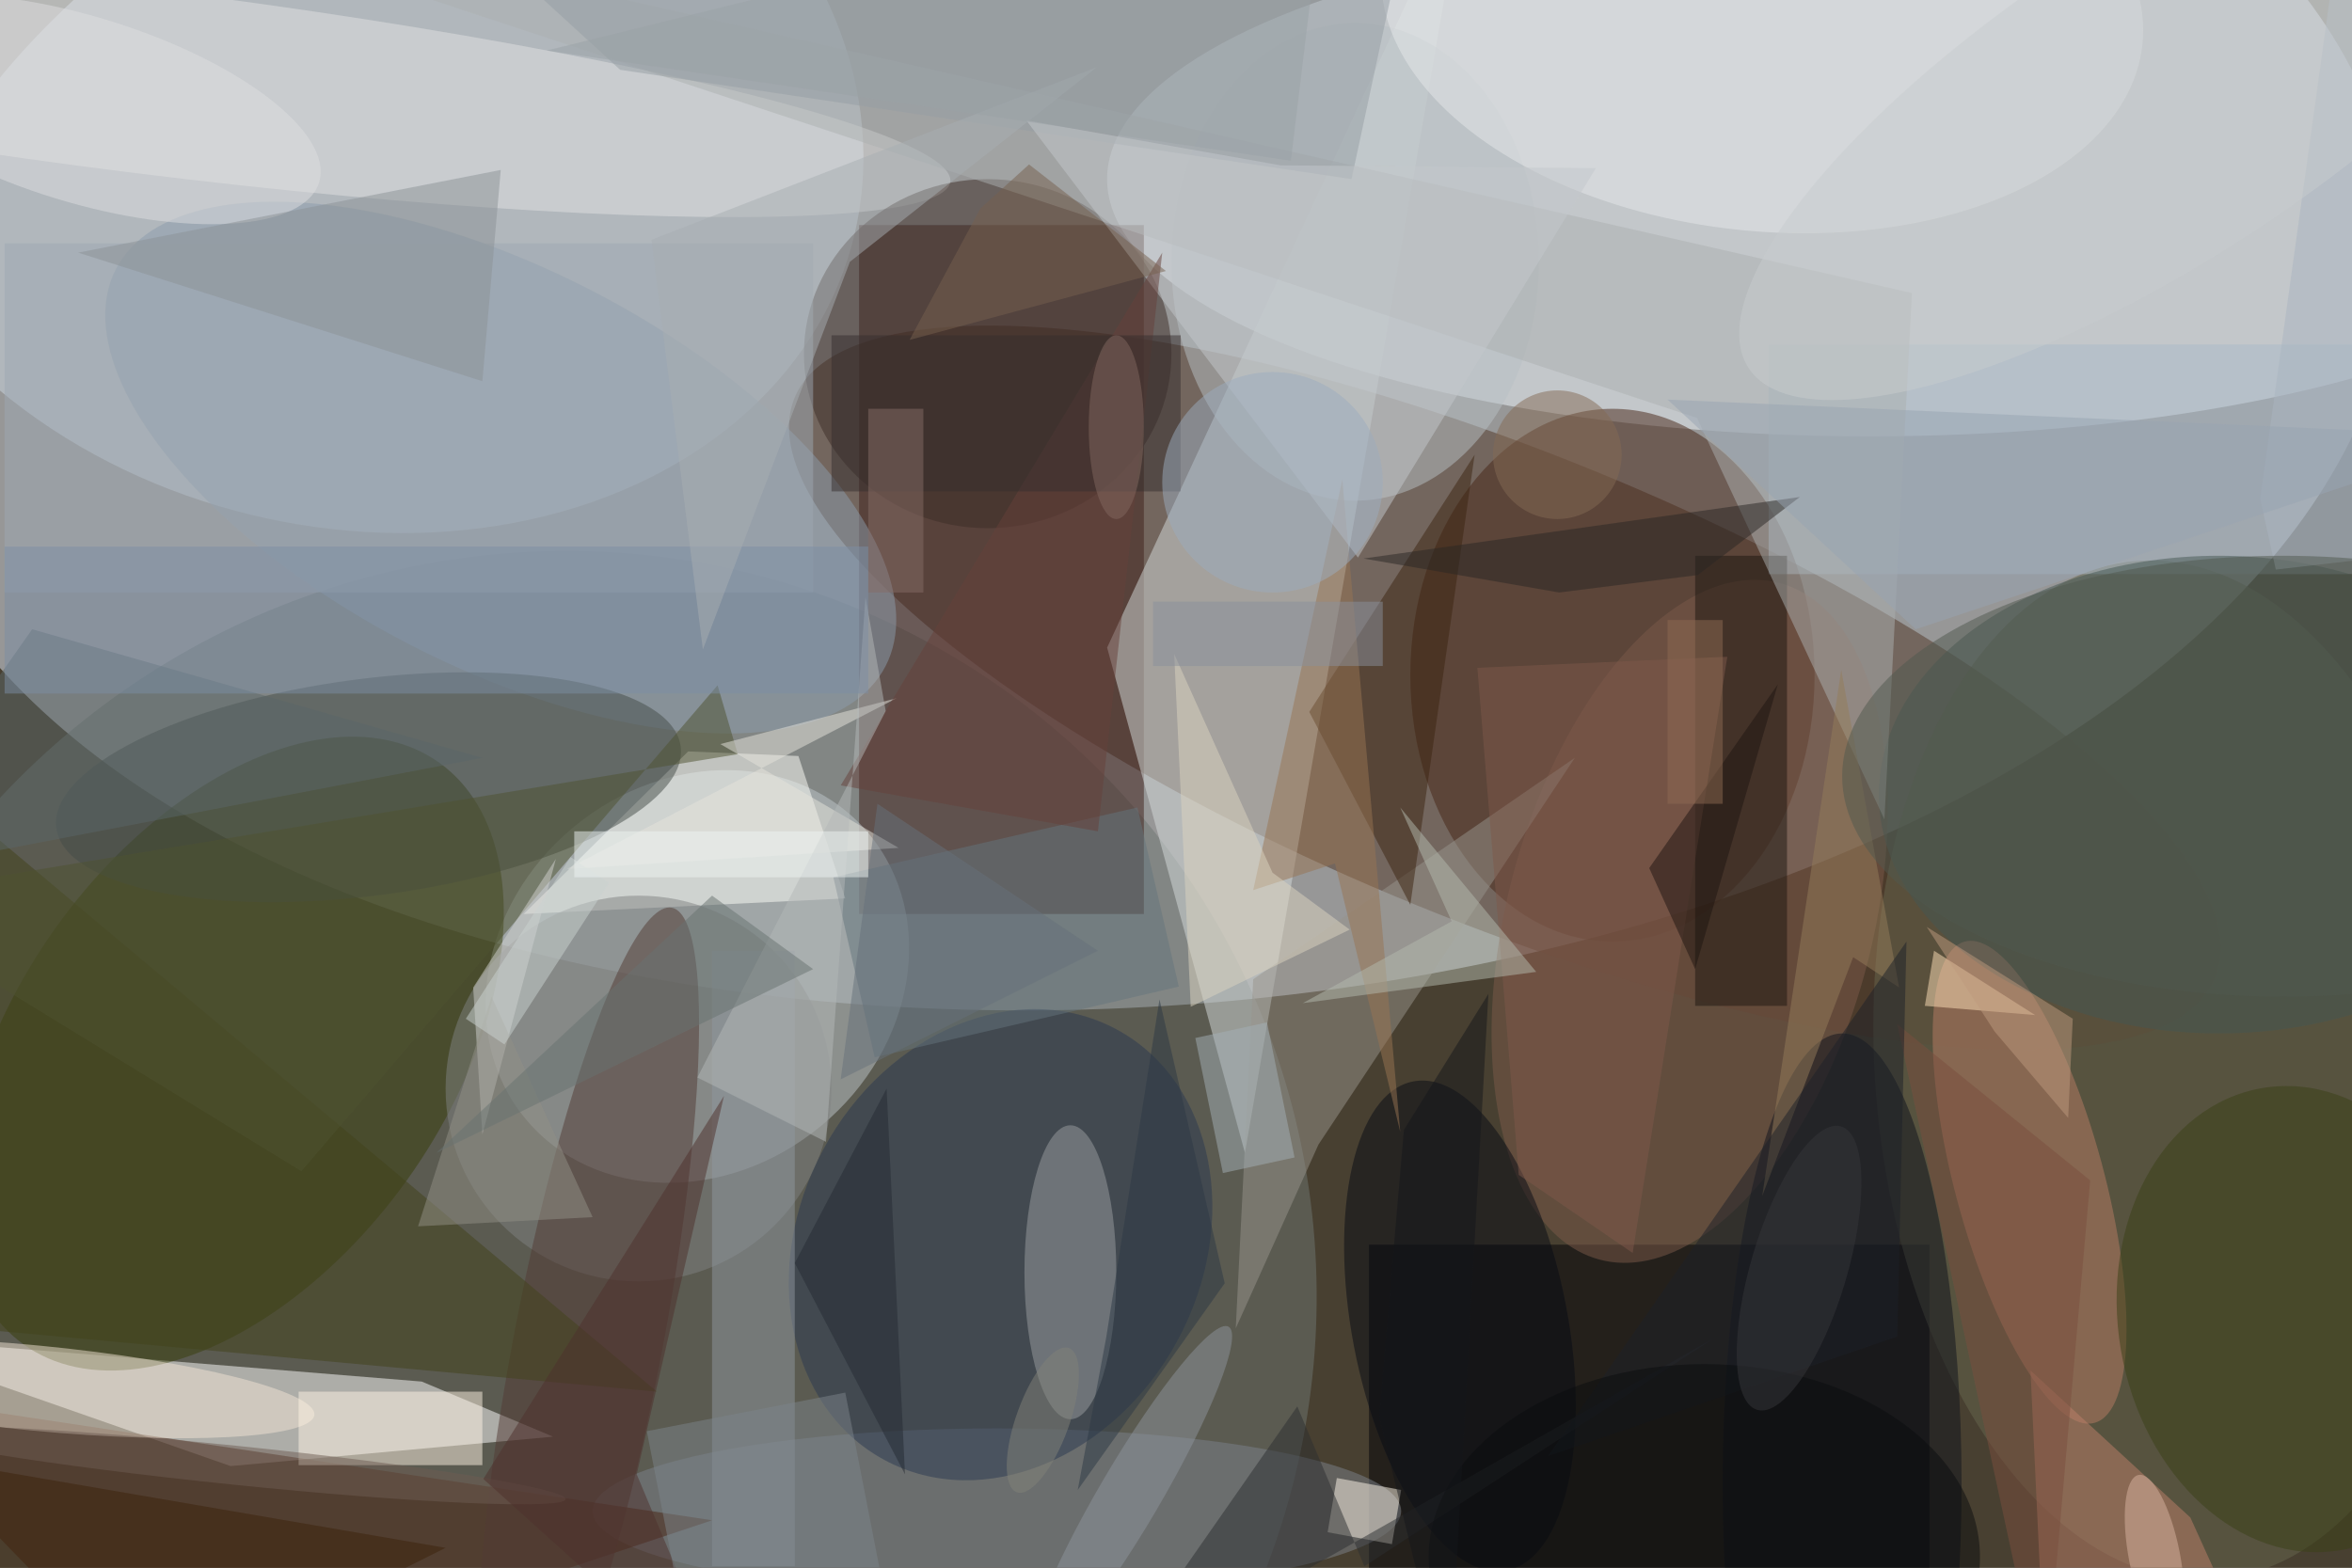 <svg xmlns="http://www.w3.org/2000/svg" viewBox="0 0 4441 2961"><defs/><filter id="a"><feGaussianBlur stdDeviation="12"/></filter><rect width="100%" height="100%" fill="#484031"/><g filter="url(#a)"><g fill-opacity=".5" transform="translate(8.7 8.7) scale(17.348)"><circle r="1" fill="#e6eefe" transform="matrix(136.869 -9.94 5.45 75.037 123.4 33.8)"/><circle r="1" fill="#503626" transform="rotate(22.2 -107.9 453.3) scale(83.494 25.545)"/><ellipse cx="203" cy="19" fill="#f1f9fe" rx="83" ry="28"/><circle r="1" fill="#6e7672" transform="matrix(46.694 67.396 -68.506 47.463 59.9 141.9)"/><circle r="1" fill="#cdd8e2" transform="matrix(-55.058 -13.39 10.633 -43.724 37.4 11.8)"/><path fill="#3e1e18" d="M93 24h31v75H93z"/><path fill="#d7dddd" d="M135 125l24-139-39 84z"/><path fill="#fff" d="M59.7 155.9l-35.1 3.2-40.6-14.2 61.4 5z"/><circle r="1" fill="#bec7ca" transform="matrix(-18.687 15.514 -13.488 -16.246 75.4 105.8)"/><path fill="#000007" d="M148.5 195v-60h61v60z"/><circle r="1" fill="#393e0a" transform="matrix(-19.164 -13.673 22.601 -31.679 24.7 114.2)"/><circle r="1" fill="#66664f" transform="matrix(-4.362 -55.43 32.717 -2.575 236.4 116)"/><ellipse cx="175" cy="73" fill="#462515" rx="22" ry="29"/><path fill="#abbac8" d="M192 37h64v25h-64z"/><path fill="#fffffa" d="M86.4 81.8l5.1 15.5-35 1.7 17.9-17.7z"/><circle r="1" fill="#b97c65" transform="matrix(7.836 -2.112 7.061 26.194 220.4 128.2)"/><circle r="1" fill="#8d9cad" transform="matrix(-9.937 19.256 -41.885 -21.615 54 50.4)"/><circle r="1" fill="#e2e2e3" transform="rotate(-82.9 12.3 -4.4) scale(10.026 88.462)"/><ellipse cx="108" cy="164" fill="#7d838c" rx="44" ry="9"/><circle r="1" fill="#454d49" transform="matrix(33.985 -4.426 1.524 11.701 39.6 85.2)"/><ellipse cx="147" cy="28" fill="#b9c0c5" rx="20" ry="26"/><circle r="1" fill="#7d5a4b" transform="matrix(-19.204 -5.11 9.798 -36.824 183.4 99.8)"/><path fill="#492210" d="M-16 151l93 14-60 20z"/><circle cx="69" cy="118" r="21" fill="#808382"/><ellipse cx="107" cy="38" fill="#3c2d27" rx="20" ry="19"/><circle r="1" fill="#2a3950" transform="matrix(-12.628 23.441 -19.286 -10.39 108.4 135)"/><circle r="1" fill="#533a34" transform="rotate(-169.1 38.7 69.8) scale(8.08 48.214)"/><ellipse cx="241" cy="86" fill="#445752" rx="37" ry="26"/><circle r="1" fill="#f3e4d4" transform="matrix(30.413 2.928 -.445 4.618 3.3 150.6)"/><path fill="#98958c" d="M143 124.1l-9 20 1.9-38 35-24.1z"/><path fill="#1c1711" d="M184 60h10v49h-10z"/><circle r="1" fill="#e7e9ea" transform="matrix(2.548 -24.518 41.385 4.301 191.3 0)"/><path fill="#acb0b0" d="M184.2 45l20.4 43.7 3-57.3L-.3-16z"/><ellipse cx="116" cy="138" fill="#9a9ea0" rx="5" ry="16"/><circle r="1" fill="#060b14" transform="rotate(-100.8 138.7 6.4) scale(27.1 11.749)"/><path fill="#3d2510" d="M142 77l11 21 7-49z"/><ellipse cx="200" cy="161" fill="#0f131d" rx="13" ry="49"/><path fill="#fff4e5" d="M32 151h20v8H32z"/><path fill="#be816b" d="M221.7 174.3l-1.2-25.6 17.4 16 9.2 20.3z"/><path fill="#9199a1" d="M77 103h9v67h-9z"/><path fill="#42421a" d="M-16 78l87 73-76-7z"/><circle r="1" fill="#3a4116" transform="matrix(-4.27 -25.153 19.665 -3.338 250 143.1)"/><path fill="#64747d" d="M123.3 87.4l4.5 19.5-33.1 7.7L90.2 95z"/><path fill="#969ea4" d="M151.8-5.2L146.6 19 67 7.1 45.8-12.3z"/><path fill="#ffe0b8" d="M209 109l12 1-11-7z"/><path fill="#4f5331" d="M32.3 127L-16 97.4l95.8-15.8-2.2-7.5z"/><path fill="#5a6668" d="M52 82l-68 13L3 68z"/><path fill="#d2d3d0" d="M51 107l9-14-8 30z"/><path fill="#9ea8b2" d="M0 26h88v38H0z"/><path fill="#997552" d="M144.8 93.5l-8.9 2.9 9.7-44.7 6.3 71z"/><path fill="#957d5b" d="M206.2 107l-6.3-34.6-8.6 57.3 9.9-26z"/><path fill="#7e584b" d="M160.3 72.2l4.5 55.2 12.4 8.5L187.5 71z"/><path fill="#7a4e3e" d="M227 128l-5 57-16-74z"/><path fill="#b5baae" d="M157.5 99.8l-16.2 8.9 25.4-3.4-14.8-17.9z"/><path fill="#fff9eb" d="M152 161.7l-1 5.9-7-1.3 1-5.9z"/><path fill="#c4c8cc" d="M173.2 17.8l-34.3-.3-27.7-4.9 36.1 47.6z"/><path fill="#abb5c0" d="M245.5 53.8l9.7-69.8 10.3 75.4-18.3 2.1z"/><path fill="#929187" d="M45 133l8-25 11 24z"/><path fill="#e6e5dd" d="M61.2 94.1l35.9-18.6-19.2 5 19.4 11.3z"/><path fill="#ddd5c1" d="M138 94.5l8.4 6.2-17.3 8.4-1.8-38.4z"/><circle r="1" fill="#dfdfe0" transform="matrix(25.832 7.947 -2.971 9.658 8.4 11.4)"/><circle r="1" fill="#8e959c" transform="matrix(-10.723 18.27 -2.87 -1.685 122.5 162.2)"/><path fill="#67413a" d="M119 90l-28-5 35-58z"/><path fill="#2d2f31" d="M148 170l38-24.8-66.5 37.8 21.2-30.4z"/><path fill="#1c2028" d="M206 145l-38 13 39-56z"/><path fill="#b4b8b8" d="M89.4 123.8l4.3-59.3 2.2 12.4-20.5 39.9z"/><path fill="#687270" d="M88 105l-11-8-30 28z"/><path fill="#8d9397" d="M52 41L8 27l46-9z"/><path fill="#2b2624" d="M169.2 64l-21.3-3.7 47.5-6.7-11.1 8.5z"/><circle r="1" fill="#6e5c52" transform="matrix(-36.067 -3.706 .217 -2.111 25 159)"/><ellipse cx="185" cy="169" fill="#0a0c0e" rx="30" ry="21"/><path fill="#4e312c" d="M68.8 160l9.5-41.2-26.2 41.7L79.3 185z"/><path fill="#be9b7f" d="M216.6 111.8l8 9.4.5-10.8-15.9-10z"/><circle r="1" fill="#d9b4a1" transform="matrix(-1.737 -8.933 2.734 -.532 234 169)"/><path fill="#7d848b" d="M74.5 178.9l-4.6-23.6 21.6-4.2 4.6 23.6z"/><path fill="#7d8fa5" d="M0 59h94v16H0z"/><path fill="#a9afb3" d="M92 28l26.9-21.2-48.5 18.8L76 70.2z"/><path fill="#362f2f" d="M90 36h38v17H90z"/><ellipse cx="248" cy="84" fill="#51584f" rx="48" ry="24"/><circle cx="138" cy="52" r="12" fill="#9dacbe"/><path fill="#99a5b3" d="M208 68l-27-25 90 4z"/><path fill="#a5b0b7" d="M137.4 110.8l3 14.7-7.8 1.7-3-14.7z"/><path fill="#242b33" d="M86 137l12 23-2-42z"/><path fill="#1f1410" d="M179 94l5 11 9-31z"/><path fill="#866c66" d="M94 44h6v20h-6z"/><path fill="#66717a" d="M119 103L95 87l-4 30z"/><circle cx="169" cy="49" r="7" fill="#846a55"/><path fill="#3c230b" d="M48 168l-34 17-30-28z"/><path fill="#2c3844" d="M119.9 145.1l5.8-36.8 7.1 30.9-16 22.5z"/><ellipse cx="121" cy="46" fill="#826860" rx="3" ry="10"/><circle r="1" fill="#838379" transform="matrix(-2.714 -.981 2.837 -7.848 113 154.1)"/><circle r="1" fill="#c9cdcf" transform="matrix(-45.184 29.568 -9.667 -14.773 235 10)"/><path fill="#14161a" d="M149.6 153.8l2.7-31.3 9.2-14.8-4.3 77.3z"/><path fill="#8a919d" d="M125 65h25v7h-25z"/><path fill="#cbd2d1" d="M54.4 113.2l-4.2-2.8 11.4-17.6 4.2 2.8z"/><circle r="1" fill="#36373a" transform="rotate(106.5 46.3 141.7) scale(16.085 5.235)"/><path fill="#8e6b52" d="M181 67h6v20h-6z"/><path fill="#77604f" d="M126.4 29l-27.9 7.5 7.7-14.3 5.3-4.8z"/><path fill="#eff5f2" d="M62 90h32v5H62z"/><path fill="#9ba2a6" d="M59 5l85-21-4 33z"/></g></g></svg>
